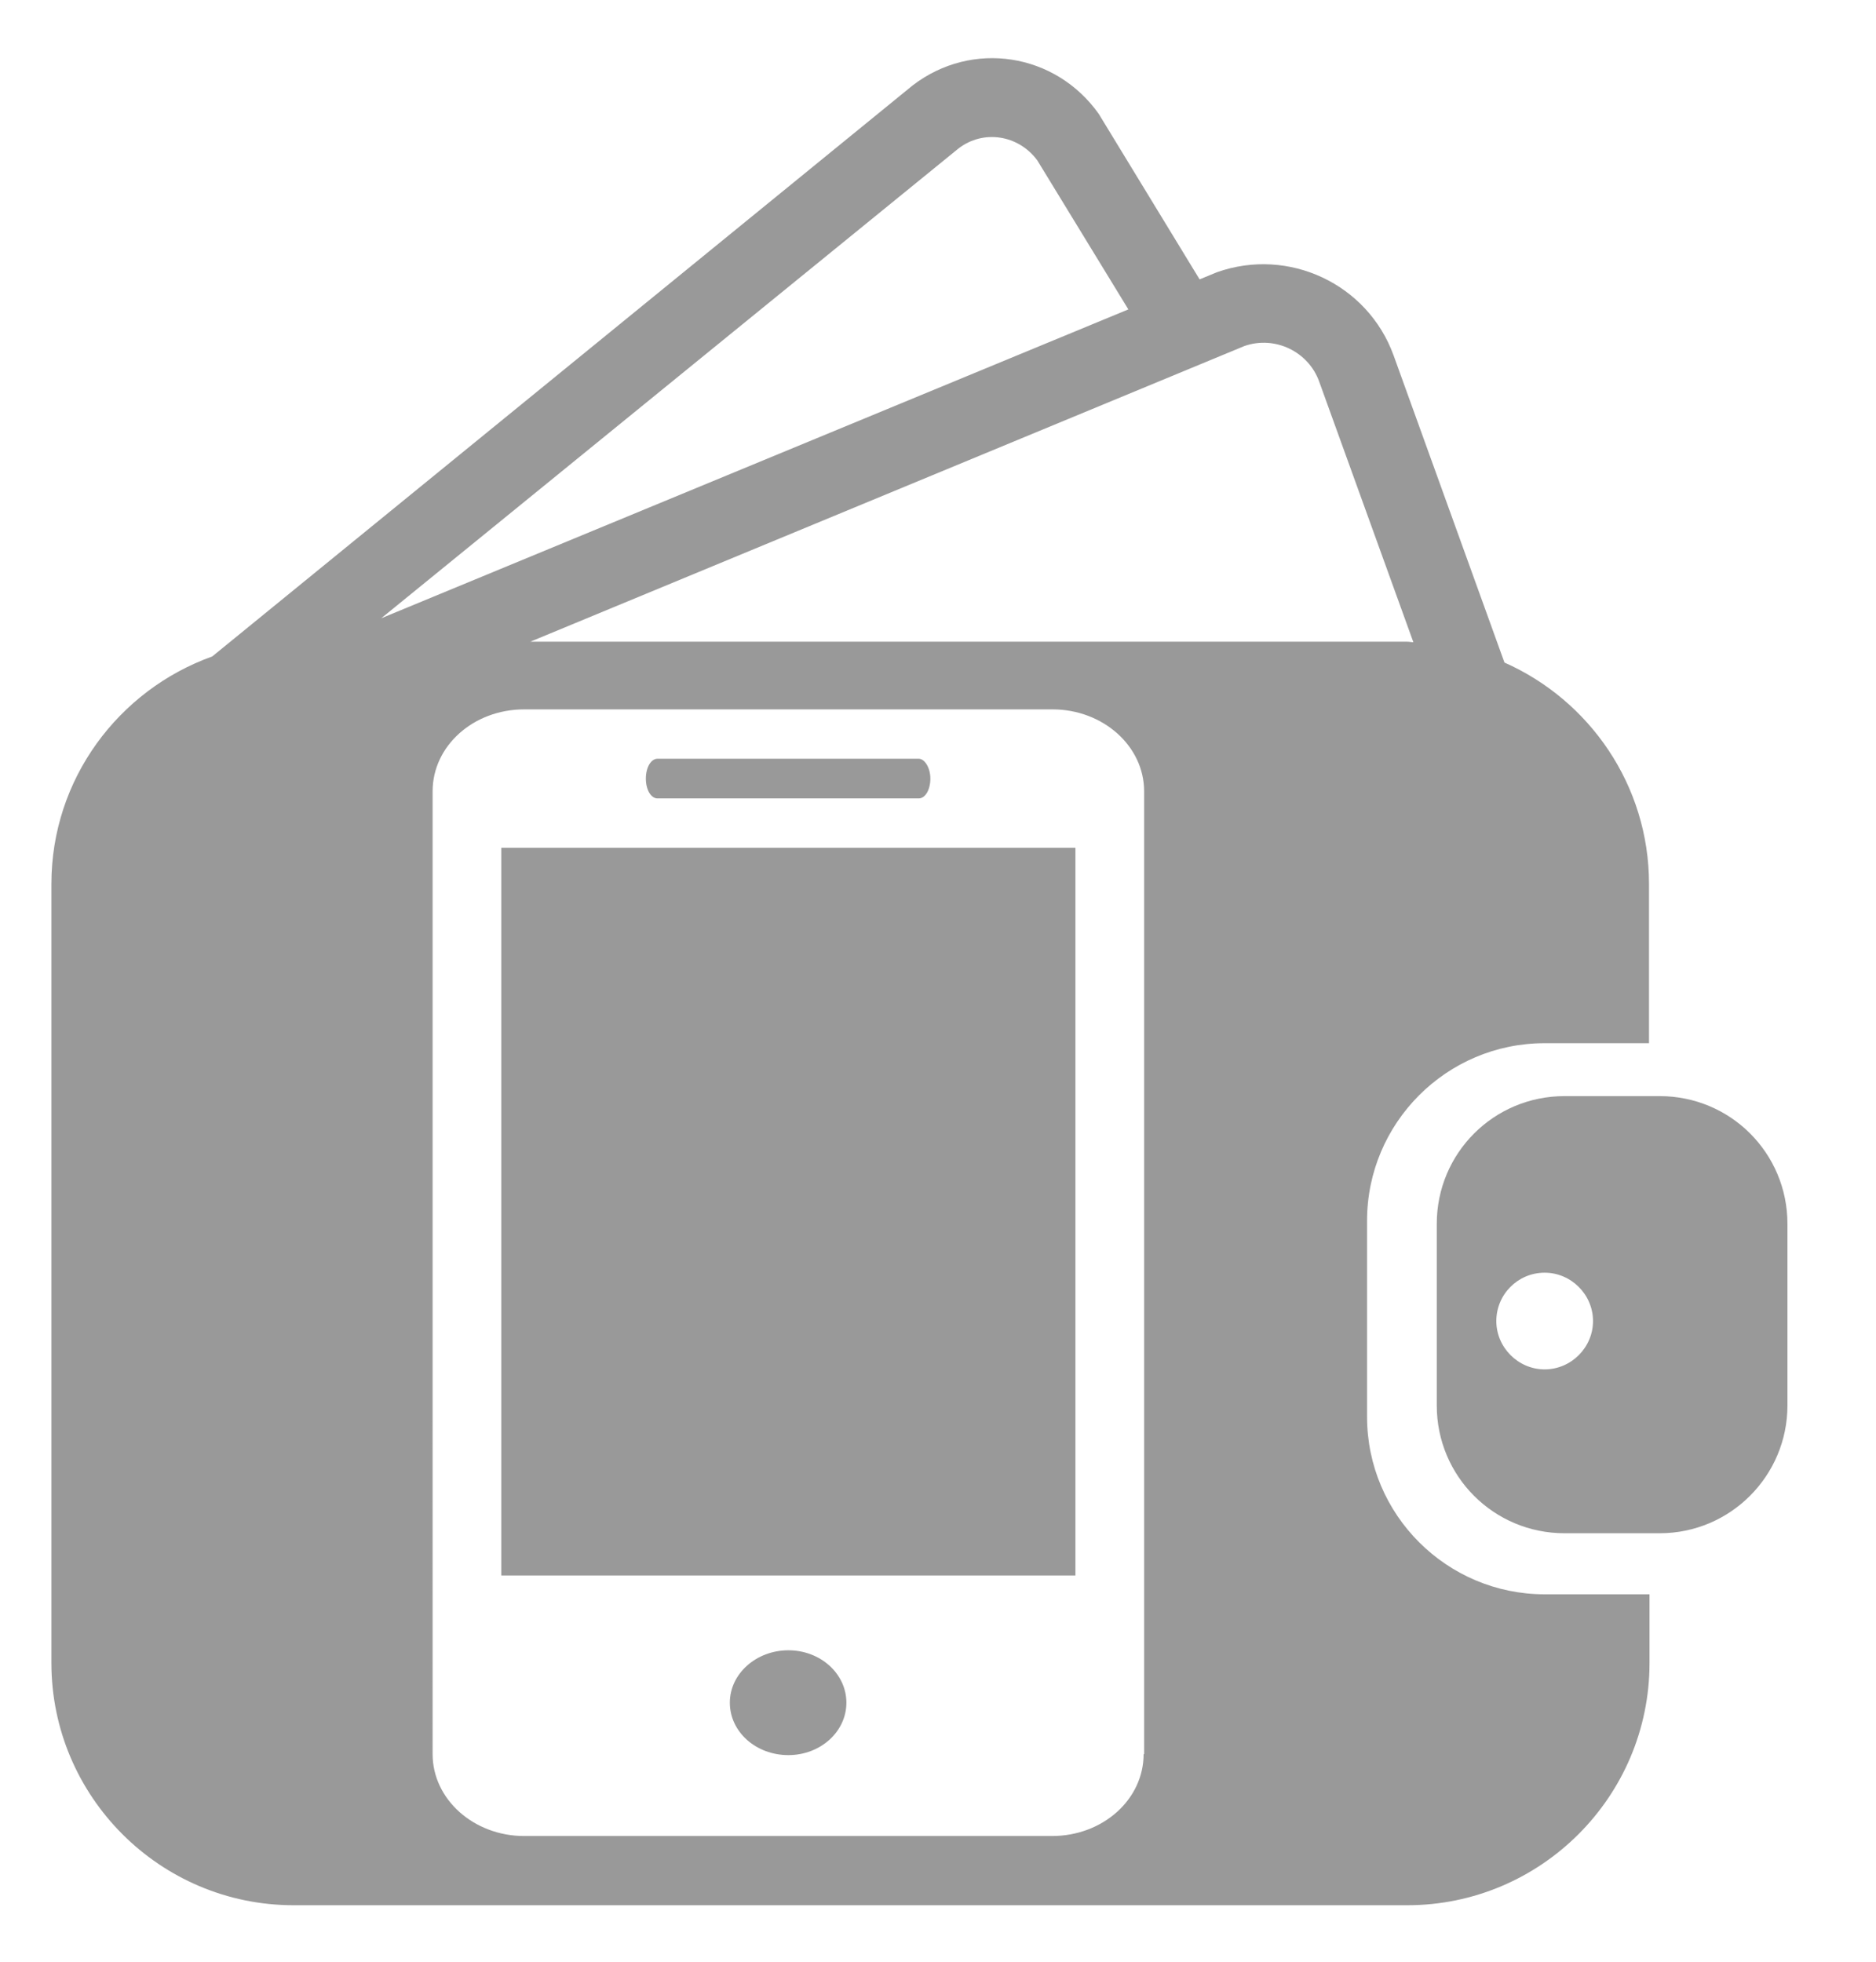 <?xml version="1.0" encoding="utf-8"?>
<!-- Generator: Adobe Illustrator 24.2.3, SVG Export Plug-In . SVG Version: 6.00 Build 0)  -->
<svg version="1.1" id="Capa_1" xmlns="http://www.w3.org/2000/svg" xmlns:xlink="http://www.w3.org/1999/xlink" x="0px" y="0px"
	 viewBox="0 0 36.86 38.55" style="enable-background:new 0 0 36.86 38.55;" xml:space="preserve">
<style type="text/css">
	.st0{fill:#999999;}
</style>
<g>
	<path class="st0" d="M12.92,15.69h5.13c0.13,0,0.23-0.17,0.23-0.39c0-0.21-0.11-0.39-0.23-0.39h-5.13c-0.13,0-0.23,0.17-0.23,0.39
		C12.69,15.52,12.79,15.69,12.92,15.69z"/>
	<path class="st0" d="M30.35,31.33c-1.92,0-3.49-1.56-3.49-3.49v-3.85c0-1.92,1.56-3.49,3.49-3.49h2.02c0.01,0,0.02,0,0.03,0v-3.13
		c0-1.94-1.17-3.61-2.84-4.35l-2.18-6.04c-0.51-1.4-2.06-2.13-3.47-1.63l-0.34,0.14l-1.95-3.2l-0.03-0.05
		c-0.85-1.2-2.49-1.46-3.66-0.56L4.17,12.9c-1.84,0.66-3.16,2.41-3.16,4.47v15.31c0,2.62,2.13,4.76,4.76,4.76h21.88
		c2.62,0,4.76-2.13,4.76-4.76v-1.35c-0.01,0-0.02,0-0.03,0H30.35z M24.45,6.8c0.6-0.21,1.26,0.11,1.47,0.7l1.85,5.12
		c-0.04,0-0.08-0.01-0.13-0.01H10.42L24.45,6.8z M18.83,2.92c0.49-0.38,1.18-0.27,1.55,0.23l1.79,2.93L7.49,12.15L18.83,2.92z
		 M22.47,34.47c0,0.89-0.8,1.61-1.8,1.61H10.3c-0.99,0-1.8-0.72-1.8-1.61V15.55c0-0.89,0.8-1.61,1.8-1.61h10.38
		c0.99,0,1.8,0.72,1.8,1.61v18.92H22.47z"/>
	<path class="st0" d="M15.49,32.43c-0.63,0-1.15,0.46-1.15,1.03s0.51,1.03,1.15,1.03c0.63,0,1.14-0.46,1.14-1.03
		S16.12,32.43,15.49,32.43z"/>
	<rect x="9.85" y="16.66" class="st0" width="11.28" height="14.3"/>
	<path class="st0" d="M32.61,21.54h-1.87c-1.39,0-2.51,1.12-2.51,2.51v3.57c0,1.39,1.12,2.51,2.51,2.51h1.87
		c1.39,0,2.51-1.13,2.51-2.51v-3.57C35.12,22.66,34,21.54,32.61,21.54z M30.35,26.91c-0.52,0-0.95-0.43-0.95-0.95
		s0.42-0.95,0.95-0.95c0.52,0,0.95,0.43,0.95,0.95C31.3,26.48,30.87,26.91,30.35,26.91z"/>
</g>
</svg>
